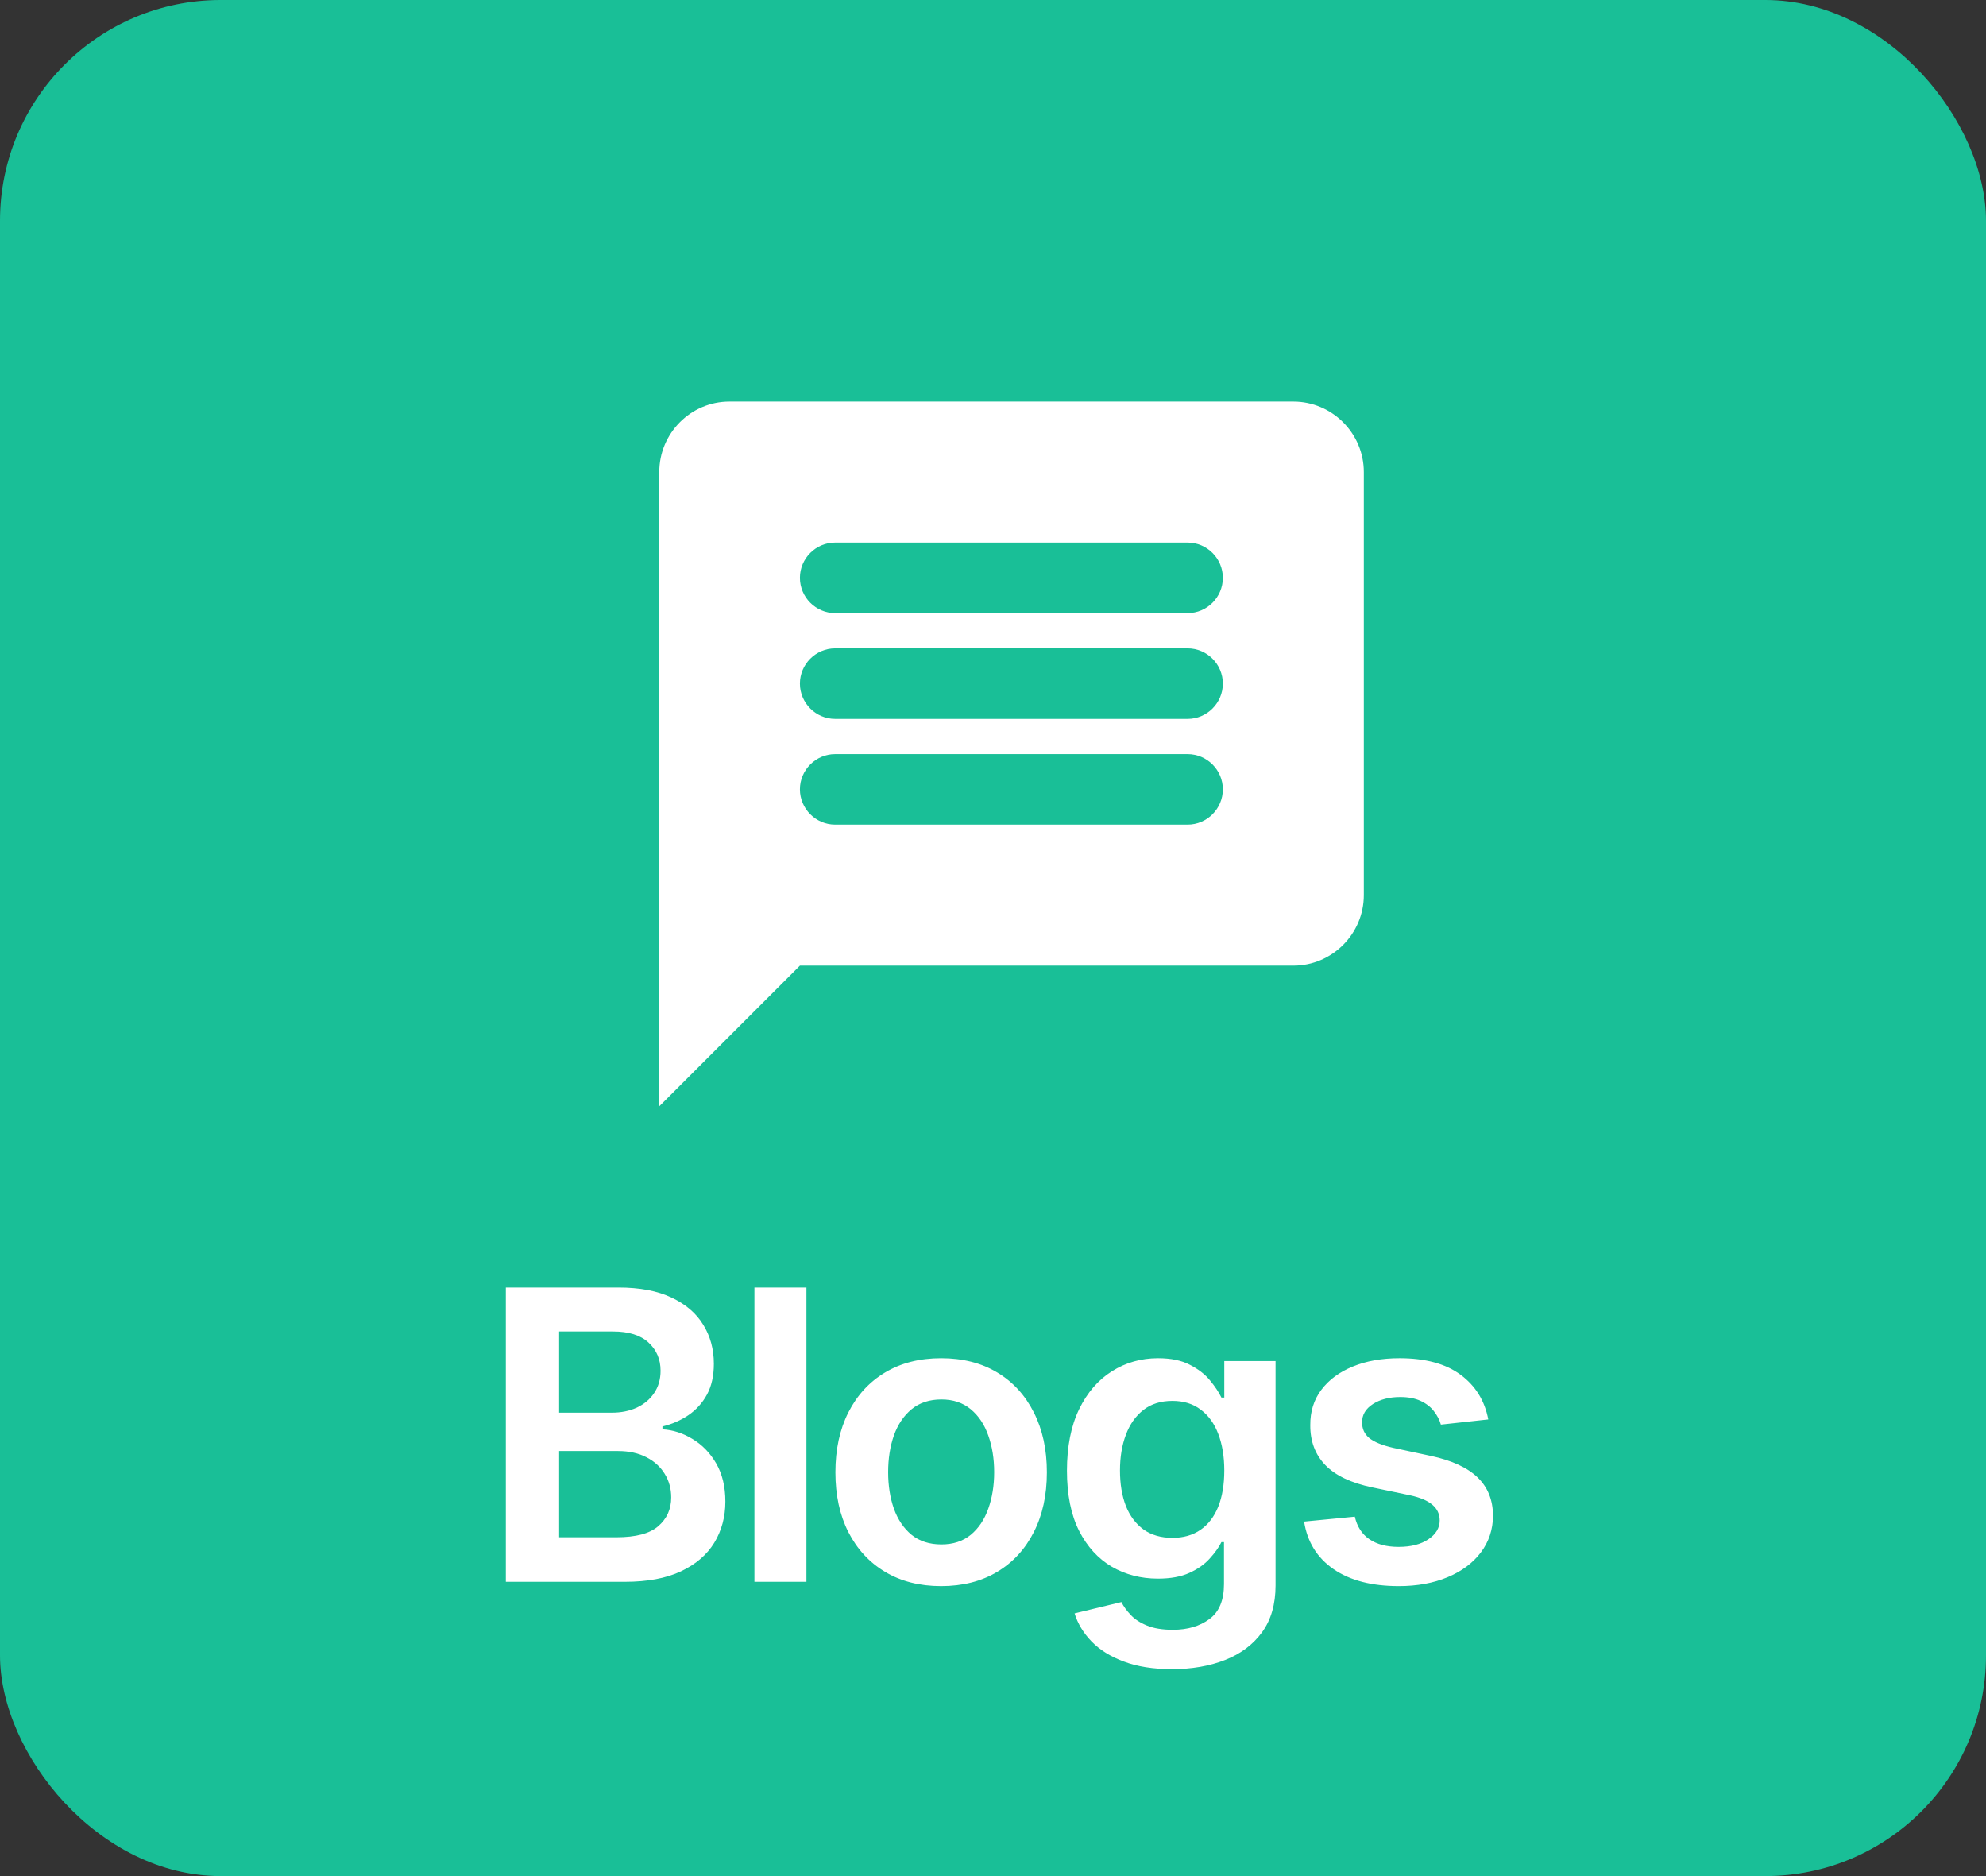 <svg width="54" height="51" viewBox="0 0 54 51" fill="none" xmlns="http://www.w3.org/2000/svg">
<rect x="0" y="0" width="54" height="51" fill="#333333" stroke="none"/>
<rect width="54" height="51" rx="6" fill="#19BF97"/>
<path d="M35.167 10.917H19.833C18.779 10.917 17.926 11.779 17.926 12.833L17.917 30.083L21.75 26.25H35.167C36.221 26.25 37.083 25.387 37.083 24.333V12.833C37.083 11.779 36.221 10.917 35.167 10.917ZM32.292 22.417H22.708C22.181 22.417 21.75 21.985 21.75 21.458C21.75 20.931 22.181 20.5 22.708 20.5H32.292C32.819 20.5 33.25 20.931 33.25 21.458C33.25 21.985 32.819 22.417 32.292 22.417ZM32.292 19.542H22.708C22.181 19.542 21.75 19.11 21.75 18.583C21.75 18.056 22.181 17.625 22.708 17.625H32.292C32.819 17.625 33.25 18.056 33.25 18.583C33.25 19.11 32.819 19.542 32.292 19.542ZM32.292 16.667H22.708C22.181 16.667 21.75 16.235 21.75 15.708C21.75 15.181 22.181 14.75 22.708 14.75H32.292C32.819 14.75 33.25 15.181 33.25 15.708C33.25 16.235 32.819 16.667 32.292 16.667Z" fill="white"/>
<path d="M13.754 43V35H16.817C17.395 35 17.875 35.091 18.258 35.273C18.643 35.453 18.931 35.699 19.121 36.012C19.314 36.324 19.41 36.678 19.41 37.074C19.41 37.4 19.348 37.678 19.223 37.91C19.098 38.139 18.93 38.325 18.719 38.469C18.508 38.612 18.272 38.715 18.012 38.777V38.855C18.296 38.871 18.568 38.958 18.828 39.117C19.091 39.273 19.306 39.495 19.473 39.781C19.639 40.068 19.723 40.414 19.723 40.82C19.723 41.234 19.622 41.607 19.422 41.938C19.221 42.266 18.919 42.525 18.516 42.715C18.112 42.905 17.604 43 16.992 43H13.754ZM15.203 41.789H16.762C17.288 41.789 17.667 41.689 17.898 41.488C18.133 41.285 18.25 41.025 18.25 40.707C18.25 40.47 18.192 40.257 18.074 40.066C17.957 39.874 17.79 39.723 17.574 39.613C17.358 39.501 17.1 39.445 16.801 39.445H15.203V41.789ZM15.203 38.402H16.637C16.887 38.402 17.112 38.357 17.313 38.266C17.513 38.172 17.671 38.04 17.785 37.871C17.902 37.699 17.961 37.496 17.961 37.262C17.961 36.952 17.852 36.697 17.633 36.496C17.417 36.296 17.095 36.195 16.668 36.195H15.203V38.402ZM21.927 35V43H20.513V35H21.927ZM25.59 43.117C25.004 43.117 24.497 42.988 24.067 42.73C23.637 42.473 23.304 42.112 23.067 41.648C22.832 41.185 22.715 40.643 22.715 40.023C22.715 39.404 22.832 38.861 23.067 38.395C23.304 37.928 23.637 37.566 24.067 37.309C24.497 37.051 25.004 36.922 25.59 36.922C26.176 36.922 26.684 37.051 27.114 37.309C27.544 37.566 27.875 37.928 28.11 38.395C28.347 38.861 28.465 39.404 28.465 40.023C28.465 40.643 28.347 41.185 28.11 41.648C27.875 42.112 27.544 42.473 27.114 42.73C26.684 42.988 26.176 43.117 25.59 43.117ZM25.598 41.984C25.916 41.984 26.181 41.897 26.395 41.723C26.609 41.546 26.767 41.309 26.872 41.012C26.978 40.715 27.032 40.384 27.032 40.02C27.032 39.652 26.978 39.32 26.872 39.023C26.767 38.724 26.609 38.486 26.395 38.309C26.181 38.132 25.916 38.043 25.598 38.043C25.273 38.043 25.002 38.132 24.786 38.309C24.572 38.486 24.412 38.724 24.305 39.023C24.201 39.32 24.149 39.652 24.149 40.02C24.149 40.384 24.201 40.715 24.305 41.012C24.412 41.309 24.572 41.546 24.786 41.723C25.002 41.897 25.273 41.984 25.598 41.984ZM31.867 45.375C31.359 45.375 30.923 45.306 30.558 45.168C30.194 45.033 29.901 44.85 29.679 44.621C29.458 44.392 29.304 44.138 29.218 43.859L30.492 43.551C30.549 43.668 30.633 43.784 30.742 43.898C30.851 44.016 30.998 44.112 31.183 44.188C31.371 44.266 31.607 44.305 31.89 44.305C32.291 44.305 32.623 44.207 32.886 44.012C33.15 43.819 33.281 43.501 33.281 43.059V41.922H33.211C33.138 42.068 33.031 42.217 32.89 42.371C32.752 42.525 32.569 42.654 32.34 42.758C32.113 42.862 31.828 42.914 31.484 42.914C31.023 42.914 30.605 42.806 30.23 42.59C29.858 42.371 29.561 42.046 29.34 41.613C29.121 41.178 29.011 40.634 29.011 39.98C29.011 39.322 29.121 38.766 29.34 38.312C29.561 37.857 29.859 37.512 30.234 37.277C30.609 37.04 31.027 36.922 31.488 36.922C31.84 36.922 32.129 36.982 32.355 37.102C32.584 37.219 32.767 37.361 32.902 37.527C33.038 37.691 33.14 37.846 33.211 37.992H33.289V37H34.683V43.098C34.683 43.611 34.561 44.035 34.316 44.371C34.071 44.707 33.737 44.958 33.312 45.125C32.888 45.292 32.406 45.375 31.867 45.375ZM31.879 41.805C32.178 41.805 32.433 41.732 32.644 41.586C32.855 41.44 33.015 41.23 33.125 40.957C33.234 40.684 33.289 40.355 33.289 39.973C33.289 39.595 33.234 39.264 33.125 38.98C33.018 38.697 32.859 38.477 32.648 38.32C32.44 38.161 32.183 38.082 31.879 38.082C31.564 38.082 31.3 38.164 31.09 38.328C30.879 38.492 30.72 38.717 30.613 39.004C30.506 39.288 30.453 39.611 30.453 39.973C30.453 40.34 30.506 40.661 30.613 40.938C30.722 41.211 30.883 41.425 31.093 41.578C31.307 41.729 31.569 41.805 31.879 41.805ZM40.467 38.586L39.178 38.727C39.141 38.596 39.077 38.474 38.986 38.359C38.898 38.245 38.778 38.152 38.627 38.082C38.476 38.012 38.291 37.977 38.072 37.977C37.778 37.977 37.531 38.04 37.33 38.168C37.132 38.296 37.034 38.461 37.037 38.664C37.034 38.839 37.098 38.98 37.228 39.09C37.361 39.199 37.58 39.289 37.885 39.359L38.908 39.578C39.476 39.7 39.898 39.895 40.174 40.16C40.452 40.426 40.593 40.773 40.596 41.203C40.593 41.581 40.482 41.914 40.264 42.203C40.047 42.49 39.747 42.714 39.361 42.875C38.976 43.036 38.533 43.117 38.033 43.117C37.299 43.117 36.708 42.964 36.26 42.656C35.812 42.346 35.545 41.915 35.459 41.363L36.838 41.23C36.9 41.501 37.033 41.706 37.236 41.844C37.439 41.982 37.704 42.051 38.029 42.051C38.365 42.051 38.635 41.982 38.838 41.844C39.044 41.706 39.146 41.535 39.146 41.332C39.146 41.16 39.08 41.018 38.947 40.906C38.817 40.794 38.614 40.708 38.338 40.648L37.314 40.434C36.739 40.314 36.313 40.112 36.037 39.828C35.761 39.542 35.624 39.18 35.627 38.742C35.624 38.372 35.724 38.052 35.928 37.781C36.133 37.508 36.419 37.297 36.783 37.148C37.15 36.997 37.574 36.922 38.053 36.922C38.756 36.922 39.309 37.072 39.713 37.371C40.119 37.671 40.37 38.075 40.467 38.586Z" fill="white"/>
</svg>
